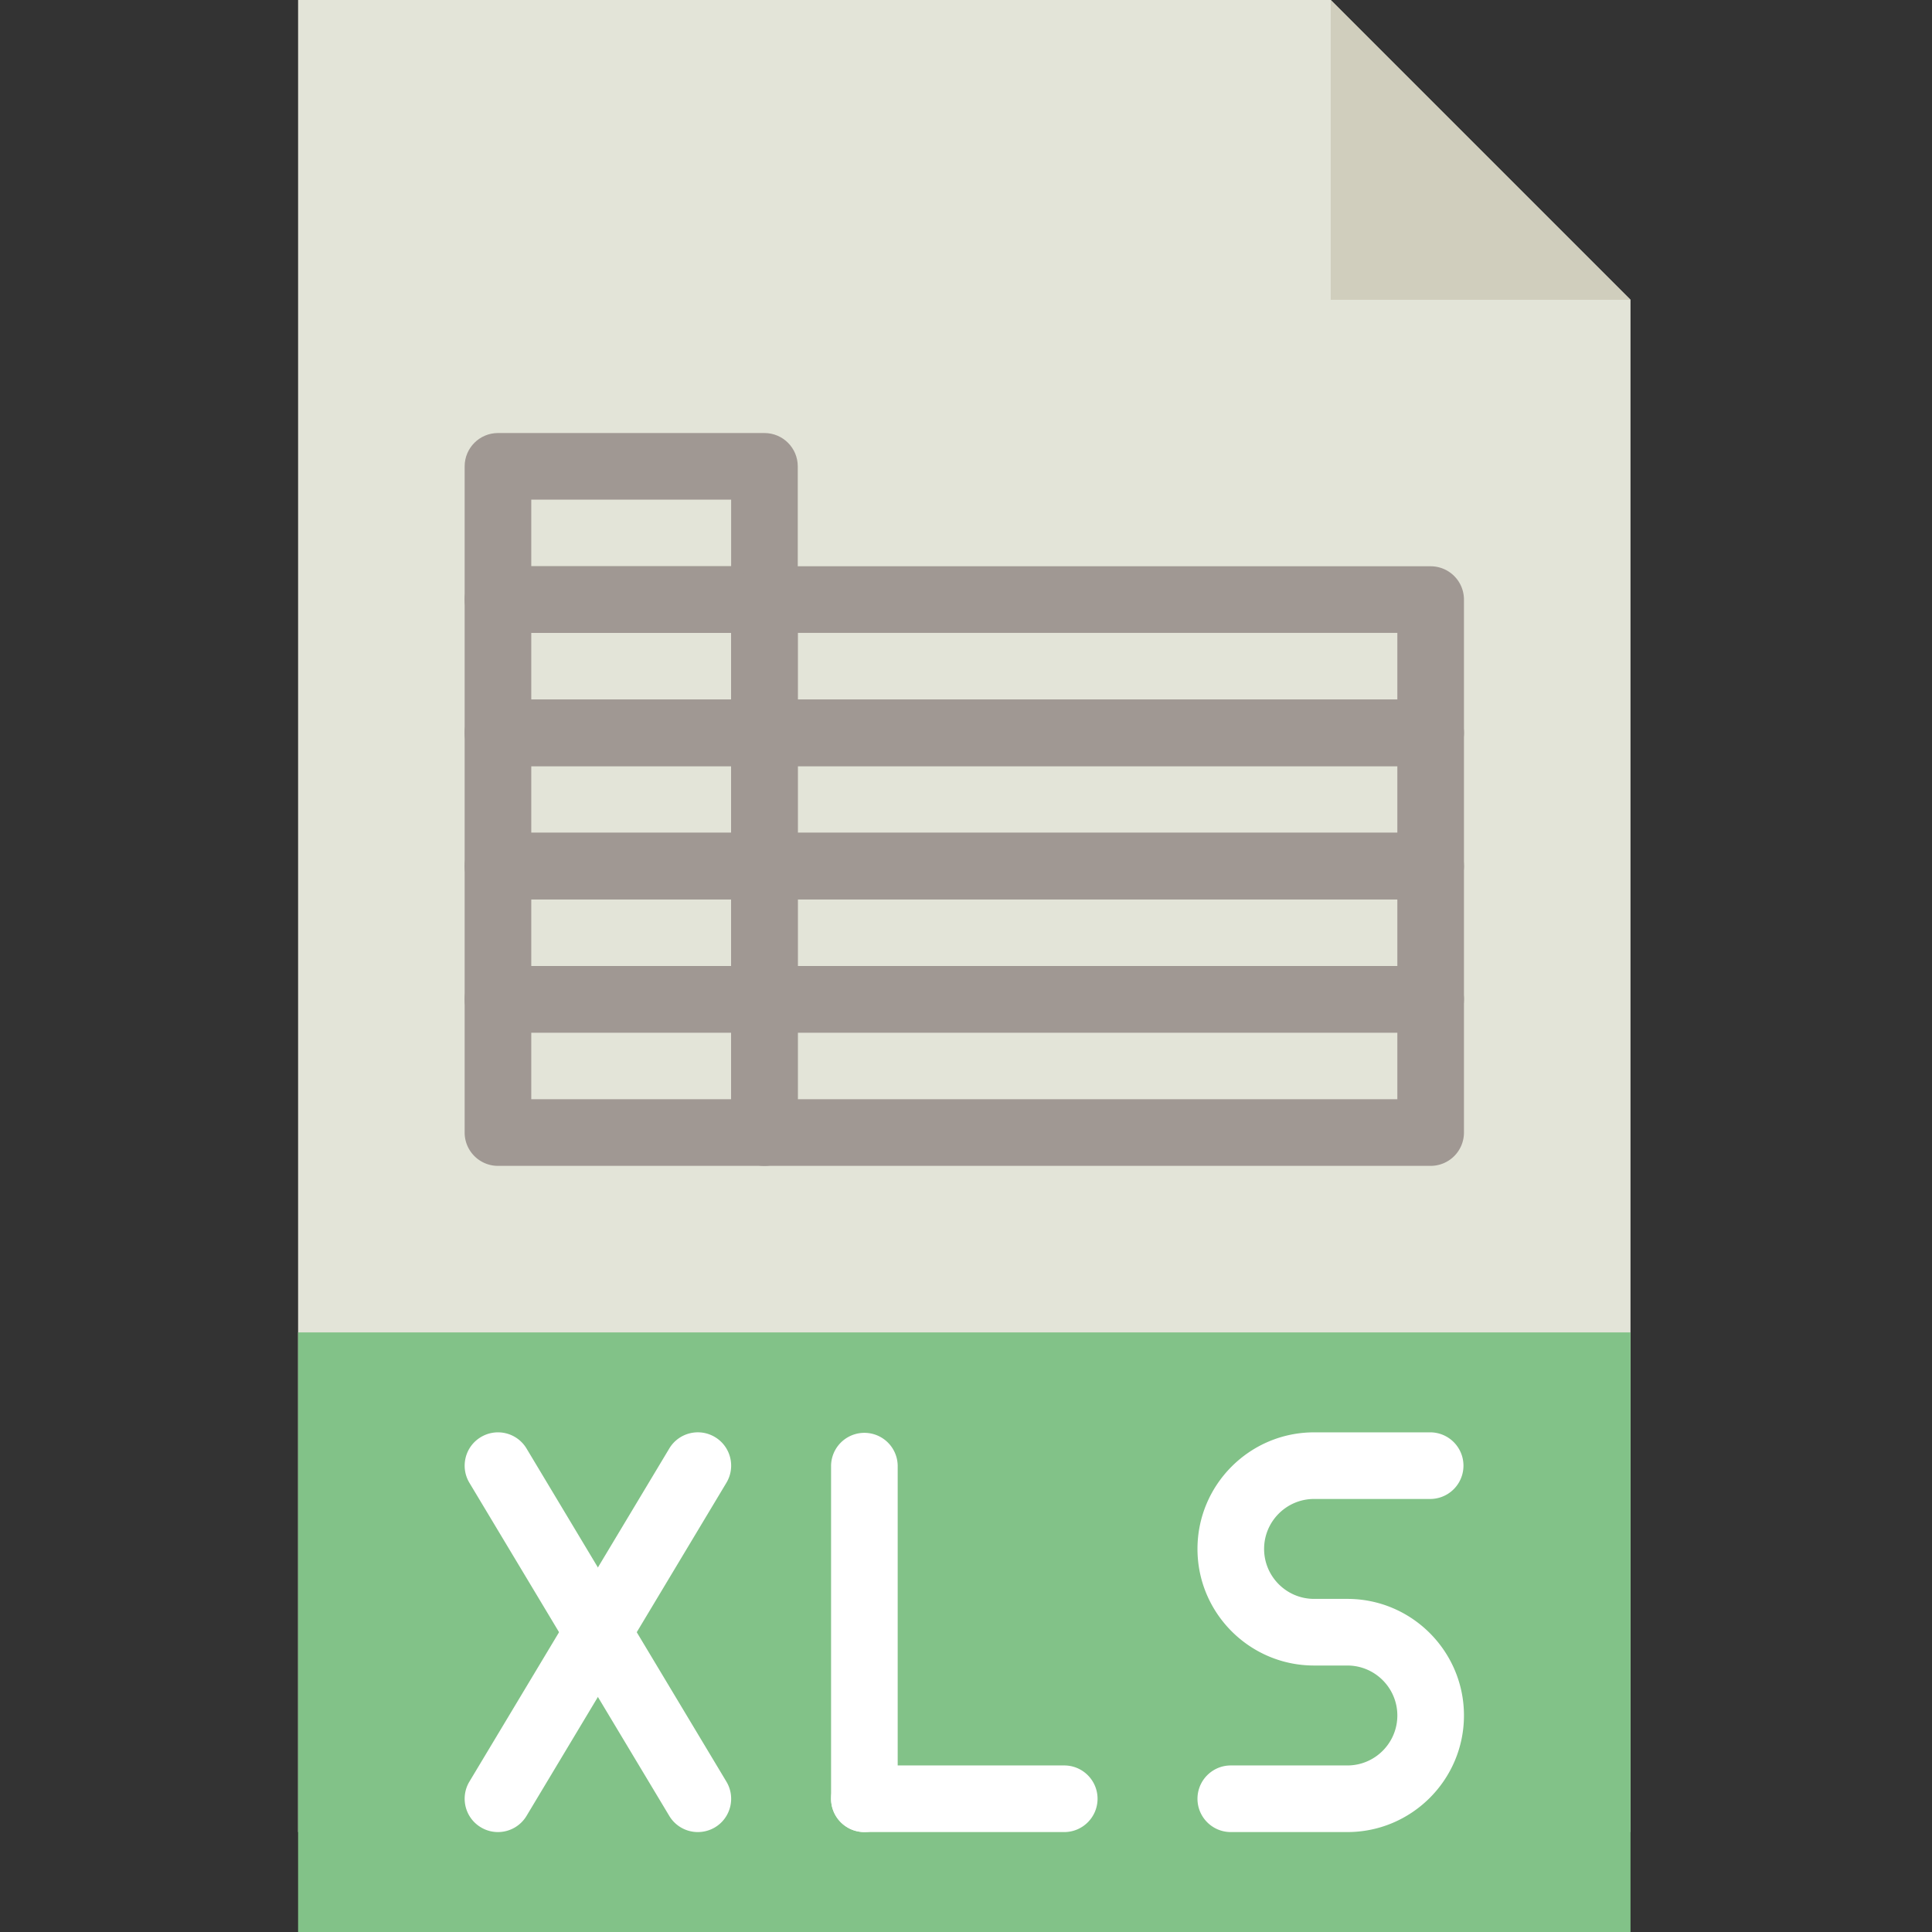 <svg xmlns="http://www.w3.org/2000/svg" viewBox="-79 0 512 512">
  <rect x="-79" y="0" width="512" height="512" fill="#333333" stroke="none"/>
  <path fill="#e3e4d8" d="M353.102 485.516H0V0h273.656l79.446 79.45zm0 0"/>
  <path fill="#d0cebd" d="M273.656 0v79.45h79.446zm0 0"/>
  <path fill="#82c288" d="M0 353.102h353.102V512H0zm0 0"/>
  <path fill="#fff" d="M203.035 485.516H150.07c-4.875 0-8.828-3.954-8.828-8.825a8.829 8.829 0 0 1 8.828-8.828h52.965c4.871 0 8.828 3.953 8.828 8.828 0 4.872-3.957 8.825-8.828 8.825zm0 0"/>
  <path fill="#fff" d="M150.07 485.516c-4.875 0-8.828-3.954-8.828-8.825v-88.277a8.829 8.829 0 0 1 17.656 0v88.277c0 4.872-3.957 8.825-8.828 8.825zm0 0"/>
  <g fill="#a09893">
    <path d="M123.586 167.723H52.965c-4.871 0-8.828-3.953-8.828-8.825v-35.312c0-4.871 3.957-8.828 8.828-8.828h70.62c4.876 0 8.83 3.957 8.83 8.828v35.312c0 4.872-3.954 8.825-8.83 8.825zM61.793 150.07h52.965v-17.656H61.793zm0 0"/>
    <path d="M123.586 203.035H52.965c-4.871 0-8.828-3.957-8.828-8.828v-35.309c0-4.875 3.957-8.828 8.828-8.828h70.62a8.829 8.829 0 0 1 8.83 8.828v35.309c0 4.871-3.954 8.828-8.83 8.828zM61.793 185.38h52.965v-17.656H61.793zm0 0"/>
    <path d="M300.137 203.035H123.586c-4.871 0-8.828-3.957-8.828-8.828v-35.309c0-4.875 3.957-8.828 8.828-8.828h176.55a8.829 8.829 0 0 1 8.829 8.828v35.309c0 4.871-3.953 8.828-8.828 8.828zM132.414 185.38H291.31v-17.656H132.414zm0 0"/>
    <path d="M123.586 238.344H52.965c-4.871 0-8.828-3.953-8.828-8.828v-35.309c0-4.871 3.957-8.828 8.828-8.828h70.62c4.876 0 8.83 3.957 8.83 8.828v35.309a8.829 8.829 0 0 1-8.83 8.828zM61.793 220.69h52.965v-17.656H61.793zm0 0"/>
    <path d="M300.137 238.344H123.586c-4.871 0-8.828-3.953-8.828-8.828v-35.309c0-4.871 3.957-8.828 8.828-8.828h176.55c4.876 0 8.829 3.957 8.829 8.828v35.309a8.829 8.829 0 0 1-8.828 8.828zM132.414 220.69H291.31v-17.656H132.414zm0 0"/>
    <path d="M123.586 273.656H52.965c-4.871 0-8.828-3.957-8.828-8.828v-35.312c0-4.871 3.957-8.825 8.828-8.825h70.62c4.876 0 8.83 3.954 8.83 8.825v35.312c0 4.871-3.954 8.828-8.83 8.828zM61.793 256h52.965v-17.656H61.793zm0 0"/>
    <path d="M300.137 273.656H123.586c-4.871 0-8.828-3.957-8.828-8.828v-35.312c0-4.871 3.957-8.825 8.828-8.825h176.55c4.876 0 8.829 3.954 8.829 8.825v35.312c0 4.871-3.953 8.828-8.828 8.828zM132.414 256H291.31v-17.656H132.414zm0 0"/>
    <path d="M123.586 308.965H52.965c-4.871 0-8.828-3.953-8.828-8.828v-35.309c0-4.875 3.957-8.828 8.828-8.828h70.62a8.829 8.829 0 0 1 8.83 8.828v35.309a8.829 8.829 0 0 1-8.83 8.828zm-61.793-17.656h52.965v-17.653H61.793zm0 0"/>
    <path d="M300.137 308.965H123.586c-4.871 0-8.828-3.953-8.828-8.828v-35.309c0-4.875 3.957-8.828 8.828-8.828h176.55a8.829 8.829 0 0 1 8.829 8.828v35.309a8.829 8.829 0 0 1-8.828 8.828zm-167.723-17.656H291.31v-17.653H132.414zm0 0"/>
  </g>
  <path fill="#fff" d="M52.957 485.516a8.713 8.713 0 0 1-4.527-1.262c-4.188-2.508-5.535-7.926-3.032-12.11l52.97-88.277c2.503-4.183 7.925-5.535 12.109-3.027 4.183 2.508 5.535 7.926 3.027 12.113l-52.965 88.274a8.83 8.83 0 0 1-7.582 4.289zm0 0"/>
  <path fill="#fff" d="M105.941 485.516a8.807 8.807 0 0 1-7.574-4.282l-52.969-88.273c-2.503-4.184-1.156-9.606 3.032-12.113a8.815 8.815 0 0 1 12.11 3.027l52.964 88.277c2.508 4.184 1.156 9.606-3.027 12.114a8.88 8.88 0 0 1-4.536 1.25zm0 0M278.07 485.516h-30.898c-4.871 0-8.828-3.954-8.828-8.825 0-4.875 3.957-8.828 8.828-8.828h30.898c7.301 0 13.239-5.941 13.239-13.242 0-7.3-5.938-13.242-13.239-13.242h-8.828c-17.039 0-30.898-13.86-30.898-30.895 0-17.039 13.86-30.898 30.898-30.898h30.895a8.829 8.829 0 0 1 0 17.656h-30.895c-7.3 0-13.242 5.942-13.242 13.242 0 7.297 5.941 13.239 13.242 13.239h8.828c17.035 0 30.895 13.859 30.895 30.898 0 17.035-13.86 30.895-30.895 30.895zm0 0"/>
</svg>